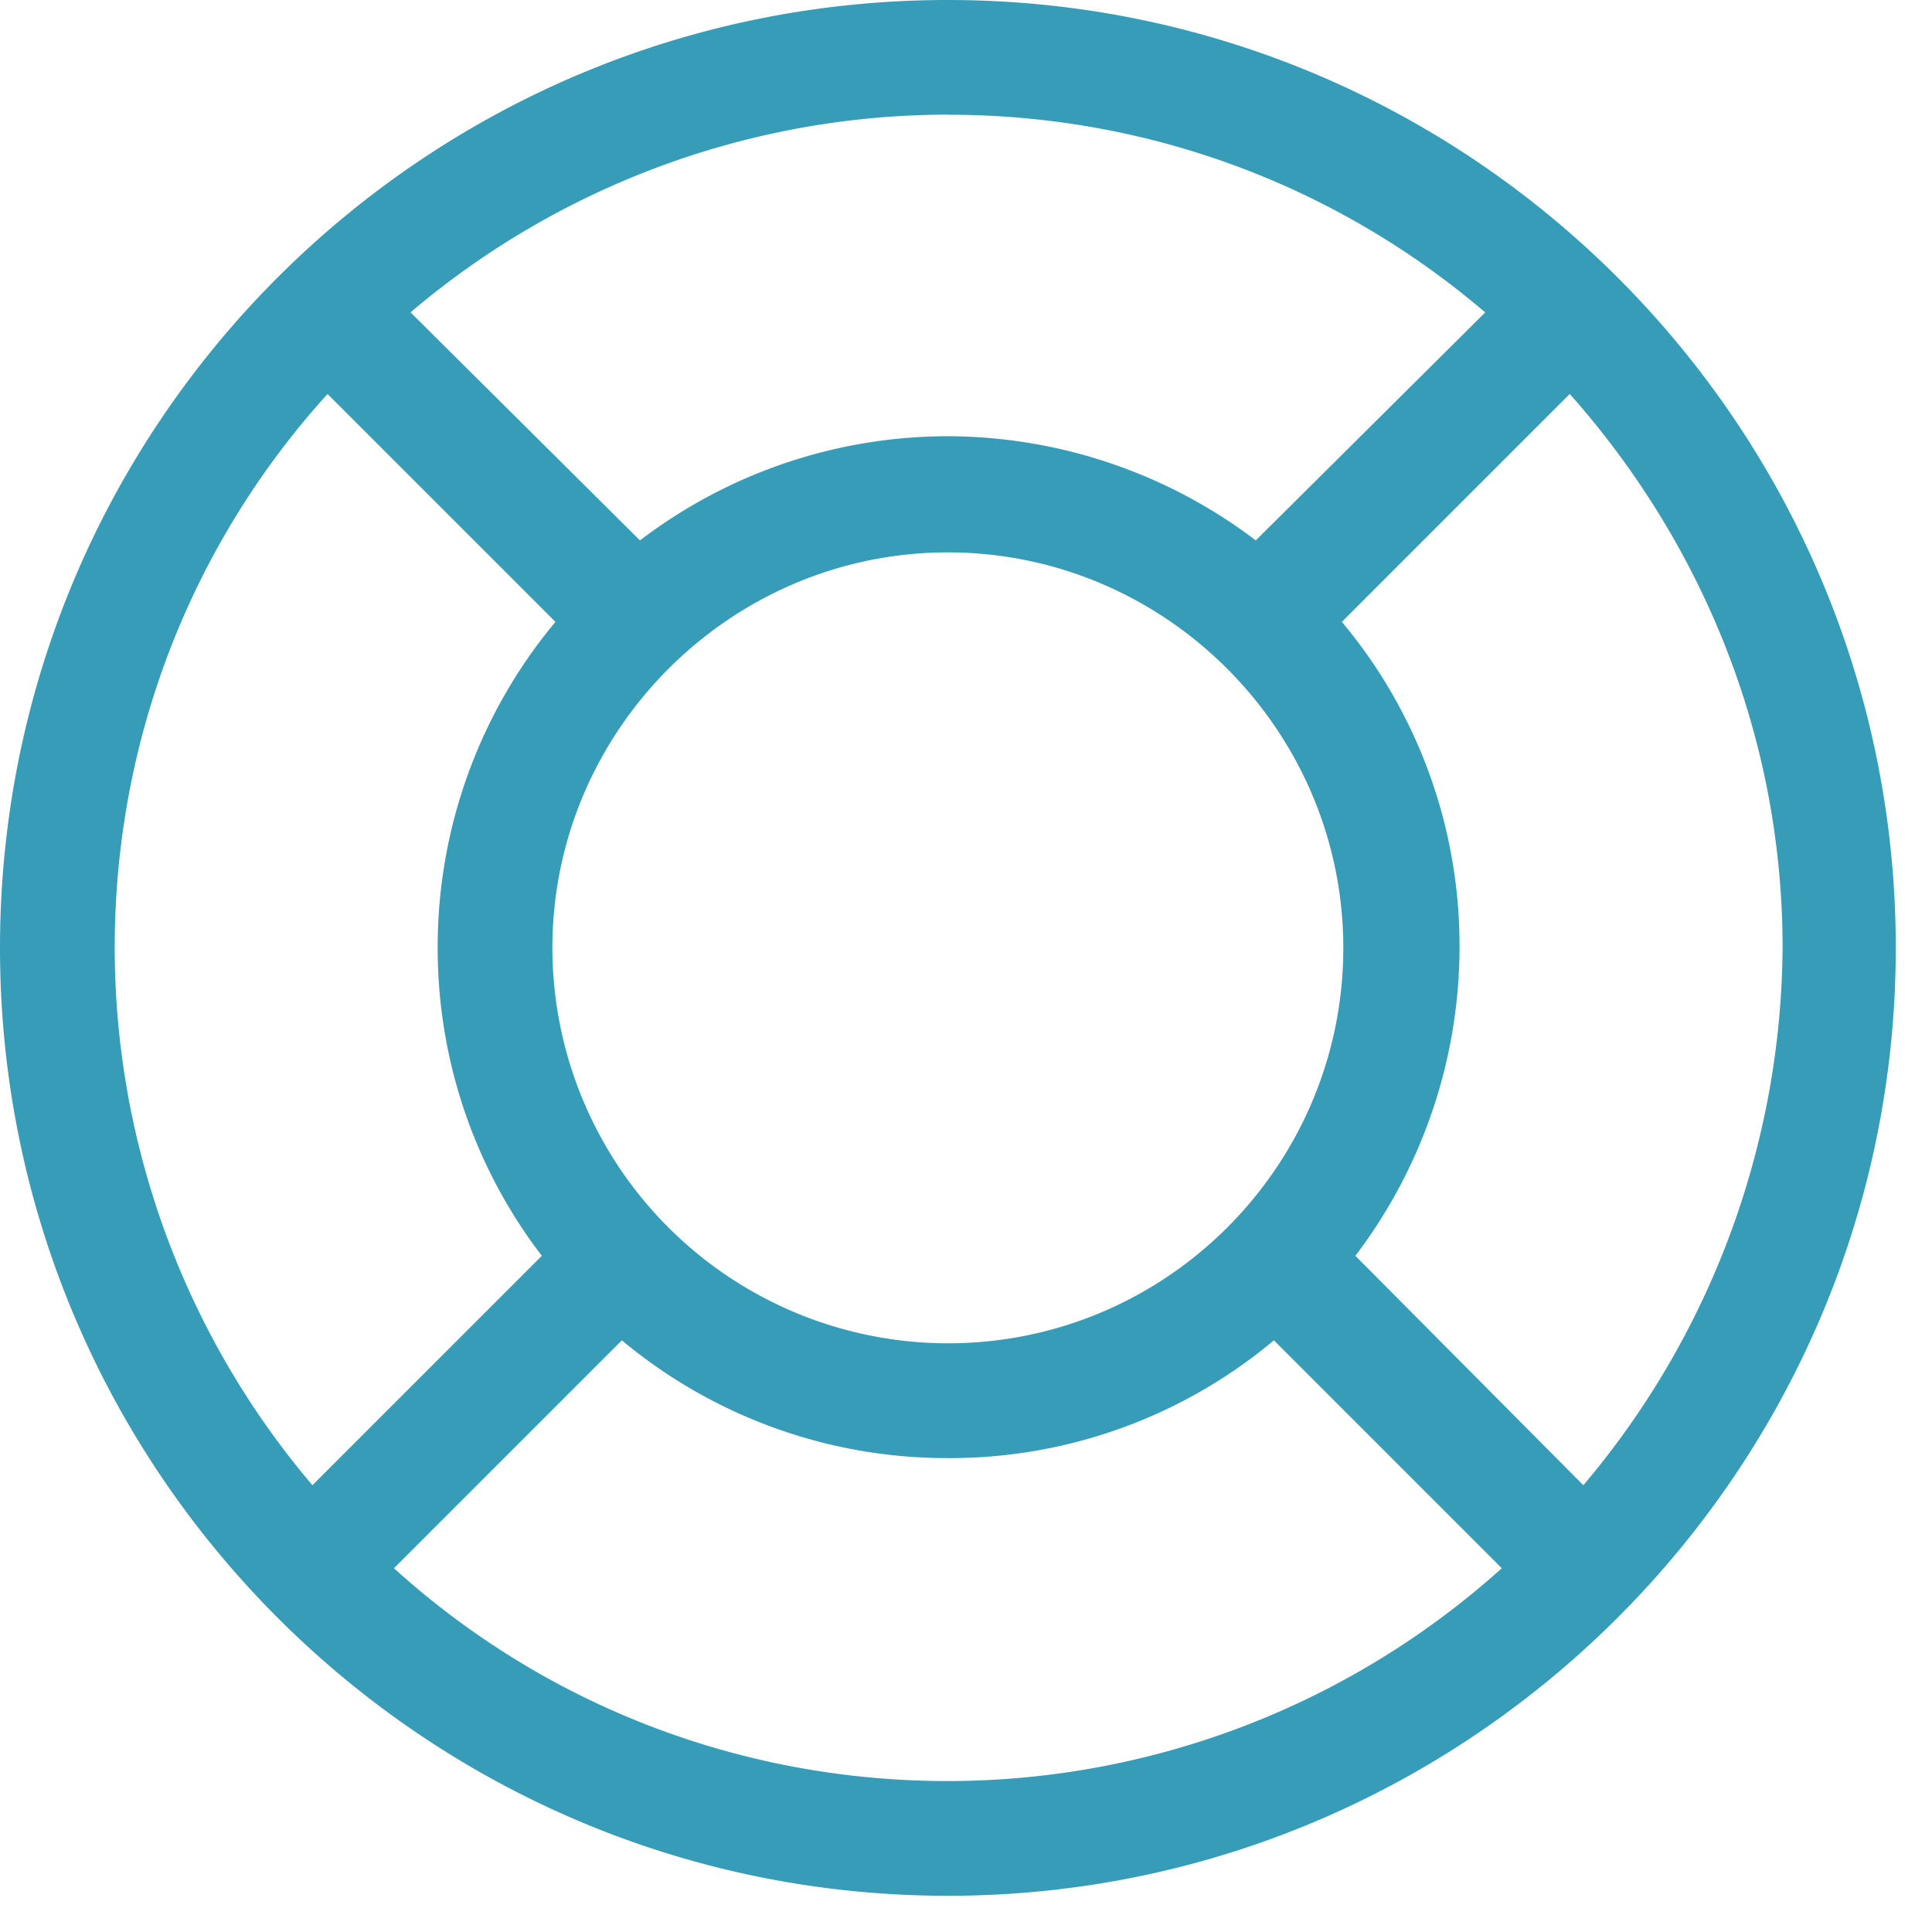 <svg width="24" height="24" viewBox="0 0 24 24" fill="none" xmlns="http://www.w3.org/2000/svg"><path d="M11.775 0C5.269 0 0 5.269 0 11.775S5.287 23.55 11.775 23.55c6.487 0 11.775-5.288 11.775-11.775C23.55 5.287 18.281 0 11.775 0zm0 1.425c2.55 0 4.875.919 6.675 2.456L15.6 6.713a6.354 6.354 0 0 0-3.825-1.294A6.313 6.313 0 0 0 7.95 6.713L5.1 3.88a10.324 10.324 0 0 1 6.675-2.456zm4.912 10.35c0 2.7-2.193 4.912-4.912 4.912a4.917 4.917 0 0 1-4.913-4.912c0-2.7 2.213-4.913 4.913-4.913s4.912 2.213 4.912 4.913zm-15.262 0c0-2.644.994-5.063 2.644-6.881L6.9 7.725a6.304 6.304 0 0 0-1.463 4.05c0 1.444.488 2.775 1.294 3.825l-2.85 2.85a10.324 10.324 0 0 1-2.456-6.675zm10.35 10.35c-2.644 0-5.063-.994-6.881-2.644l2.831-2.831a6.303 6.303 0 0 0 4.05 1.463 6.266 6.266 0 0 0 4.05-1.463l2.831 2.831a10.298 10.298 0 0 1-6.881 2.644zm7.894-3.675l-2.832-2.85a6.354 6.354 0 0 0 1.294-3.825 6.266 6.266 0 0 0-1.462-4.05L19.5 4.894c1.631 1.837 2.644 4.237 2.644 6.881a10.443 10.443 0 0 1-2.475 6.675z" fill="#369CB7"/></svg>